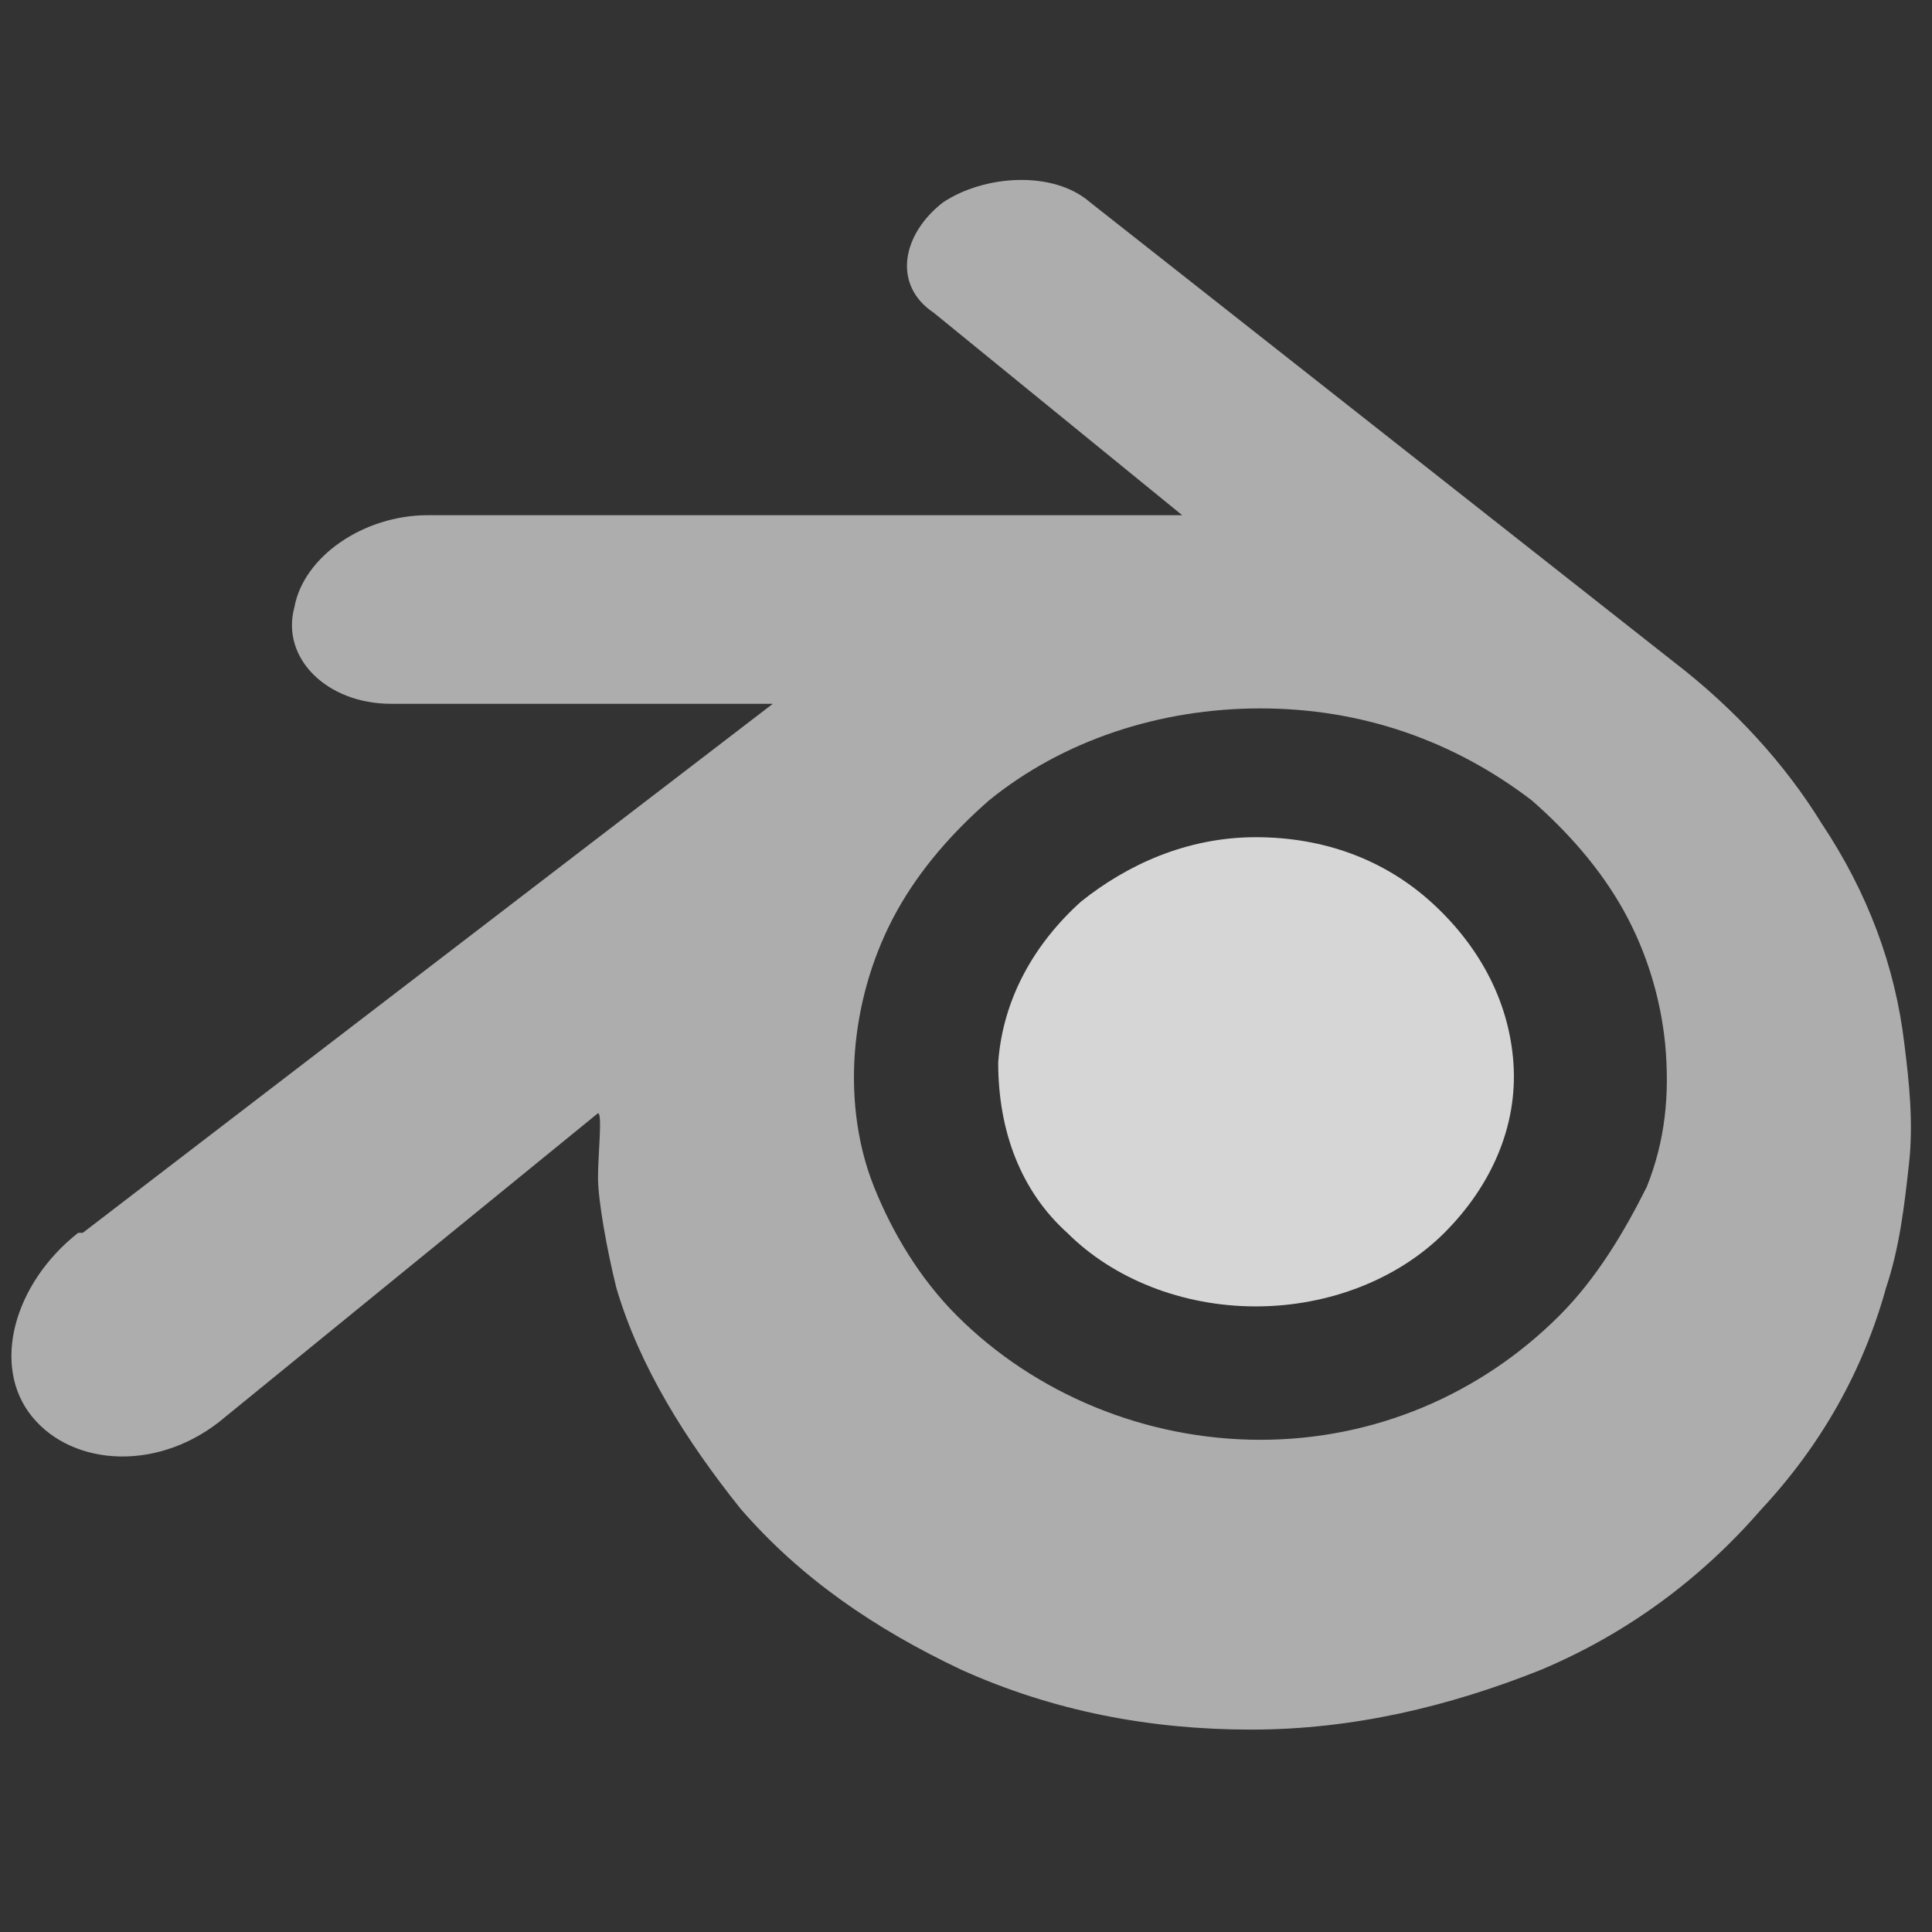 <?xml version="1.0" encoding="utf-8"?>
<!-- Generator: Adobe Illustrator 26.3.1, SVG Export Plug-In . SVG Version: 6.00 Build 0)  -->
<svg version="1.1" id="Layer_1" xmlns="http://www.w3.org/2000/svg" xmlns:xlink="http://www.w3.org/1999/xlink" x="0px" y="0px"
	 viewBox="0 0 42 42" style="enable-background:new 0 0 42 42;" xml:space="preserve">
<rect x="0" y="0" width="42" height="42" fill="#333333" stroke="none"/>
<style type="text/css">
	.st0{opacity:0.8;fill:#FFFFFF;}
	.st1{opacity:0.6;fill:#FFFFFF;}
</style>
<path class="st0" d="M21.7,23.1c0.1-1.4,0.8-2.6,1.8-3.5c1-0.8,2.3-1.4,3.8-1.4c1.5,0,2.8,0.5,3.8,1.4c1,0.9,1.7,2.1,1.8,3.5
	c0.1,1.4-0.5,2.7-1.5,3.7c-1,1-2.5,1.6-4.1,1.6s-3.1-0.6-4.1-1.6C22.2,25.9,21.7,24.6,21.7,23.1L21.7,23.1z"/>
<path class="st1" d="M13,25.6c0,0.5,0.2,1.6,0.4,2.4c0.5,1.7,1.5,3.3,2.7,4.8c1.3,1.5,2.9,2.6,4.8,3.5c2,0.9,4.1,1.3,6.3,1.3
	c2.2,0,4.3-0.5,6.3-1.3c1.9-0.8,3.5-2,4.8-3.5c1.3-1.4,2.2-3,2.7-4.8c0.3-0.9,0.4-1.8,0.5-2.7c0.1-0.9,0-1.8-0.1-2.6
	c-0.2-1.7-0.8-3.3-1.8-4.8c-0.8-1.3-1.9-2.5-3.2-3.5l0,0L23.7,4.4c0,0,0,0,0,0c-0.8-0.7-2.3-0.6-3.2,0c-0.9,0.7-1.1,1.8-0.2,2.4l0,0
	l5.4,4.4l-16.4,0h0c-1.4,0-2.7,0.9-2.9,2c-0.3,1.1,0.7,2.1,2.1,2.1l0,0l8.3,0L1.8,26.8c0,0,0,0-0.1,0c-1.4,1.1-1.9,2.9-1,4
	c0.9,1.1,2.8,1.2,4.2,0l8.1-6.6C13.1,24.2,13,25.1,13,25.6L13,25.6z M33.9,28.6c-1.7,1.7-4,2.7-6.5,2.7c-2.5,0-4.9-1-6.6-2.7
	c-0.8-0.8-1.4-1.8-1.8-2.8c-0.4-1-0.5-2.1-0.4-3.1c0.1-1,0.4-2,0.9-2.9c0.5-0.9,1.2-1.7,2-2.4c1.6-1.3,3.7-2,5.9-2
	c2.2,0,4.2,0.7,5.9,2c0.8,0.7,1.5,1.5,2,2.4c0.5,0.9,0.8,1.9,0.9,2.9c0.1,1.1,0,2.1-0.4,3.1C35.3,26.8,34.7,27.8,33.9,28.6
	L33.9,28.6z"/>
</svg>
